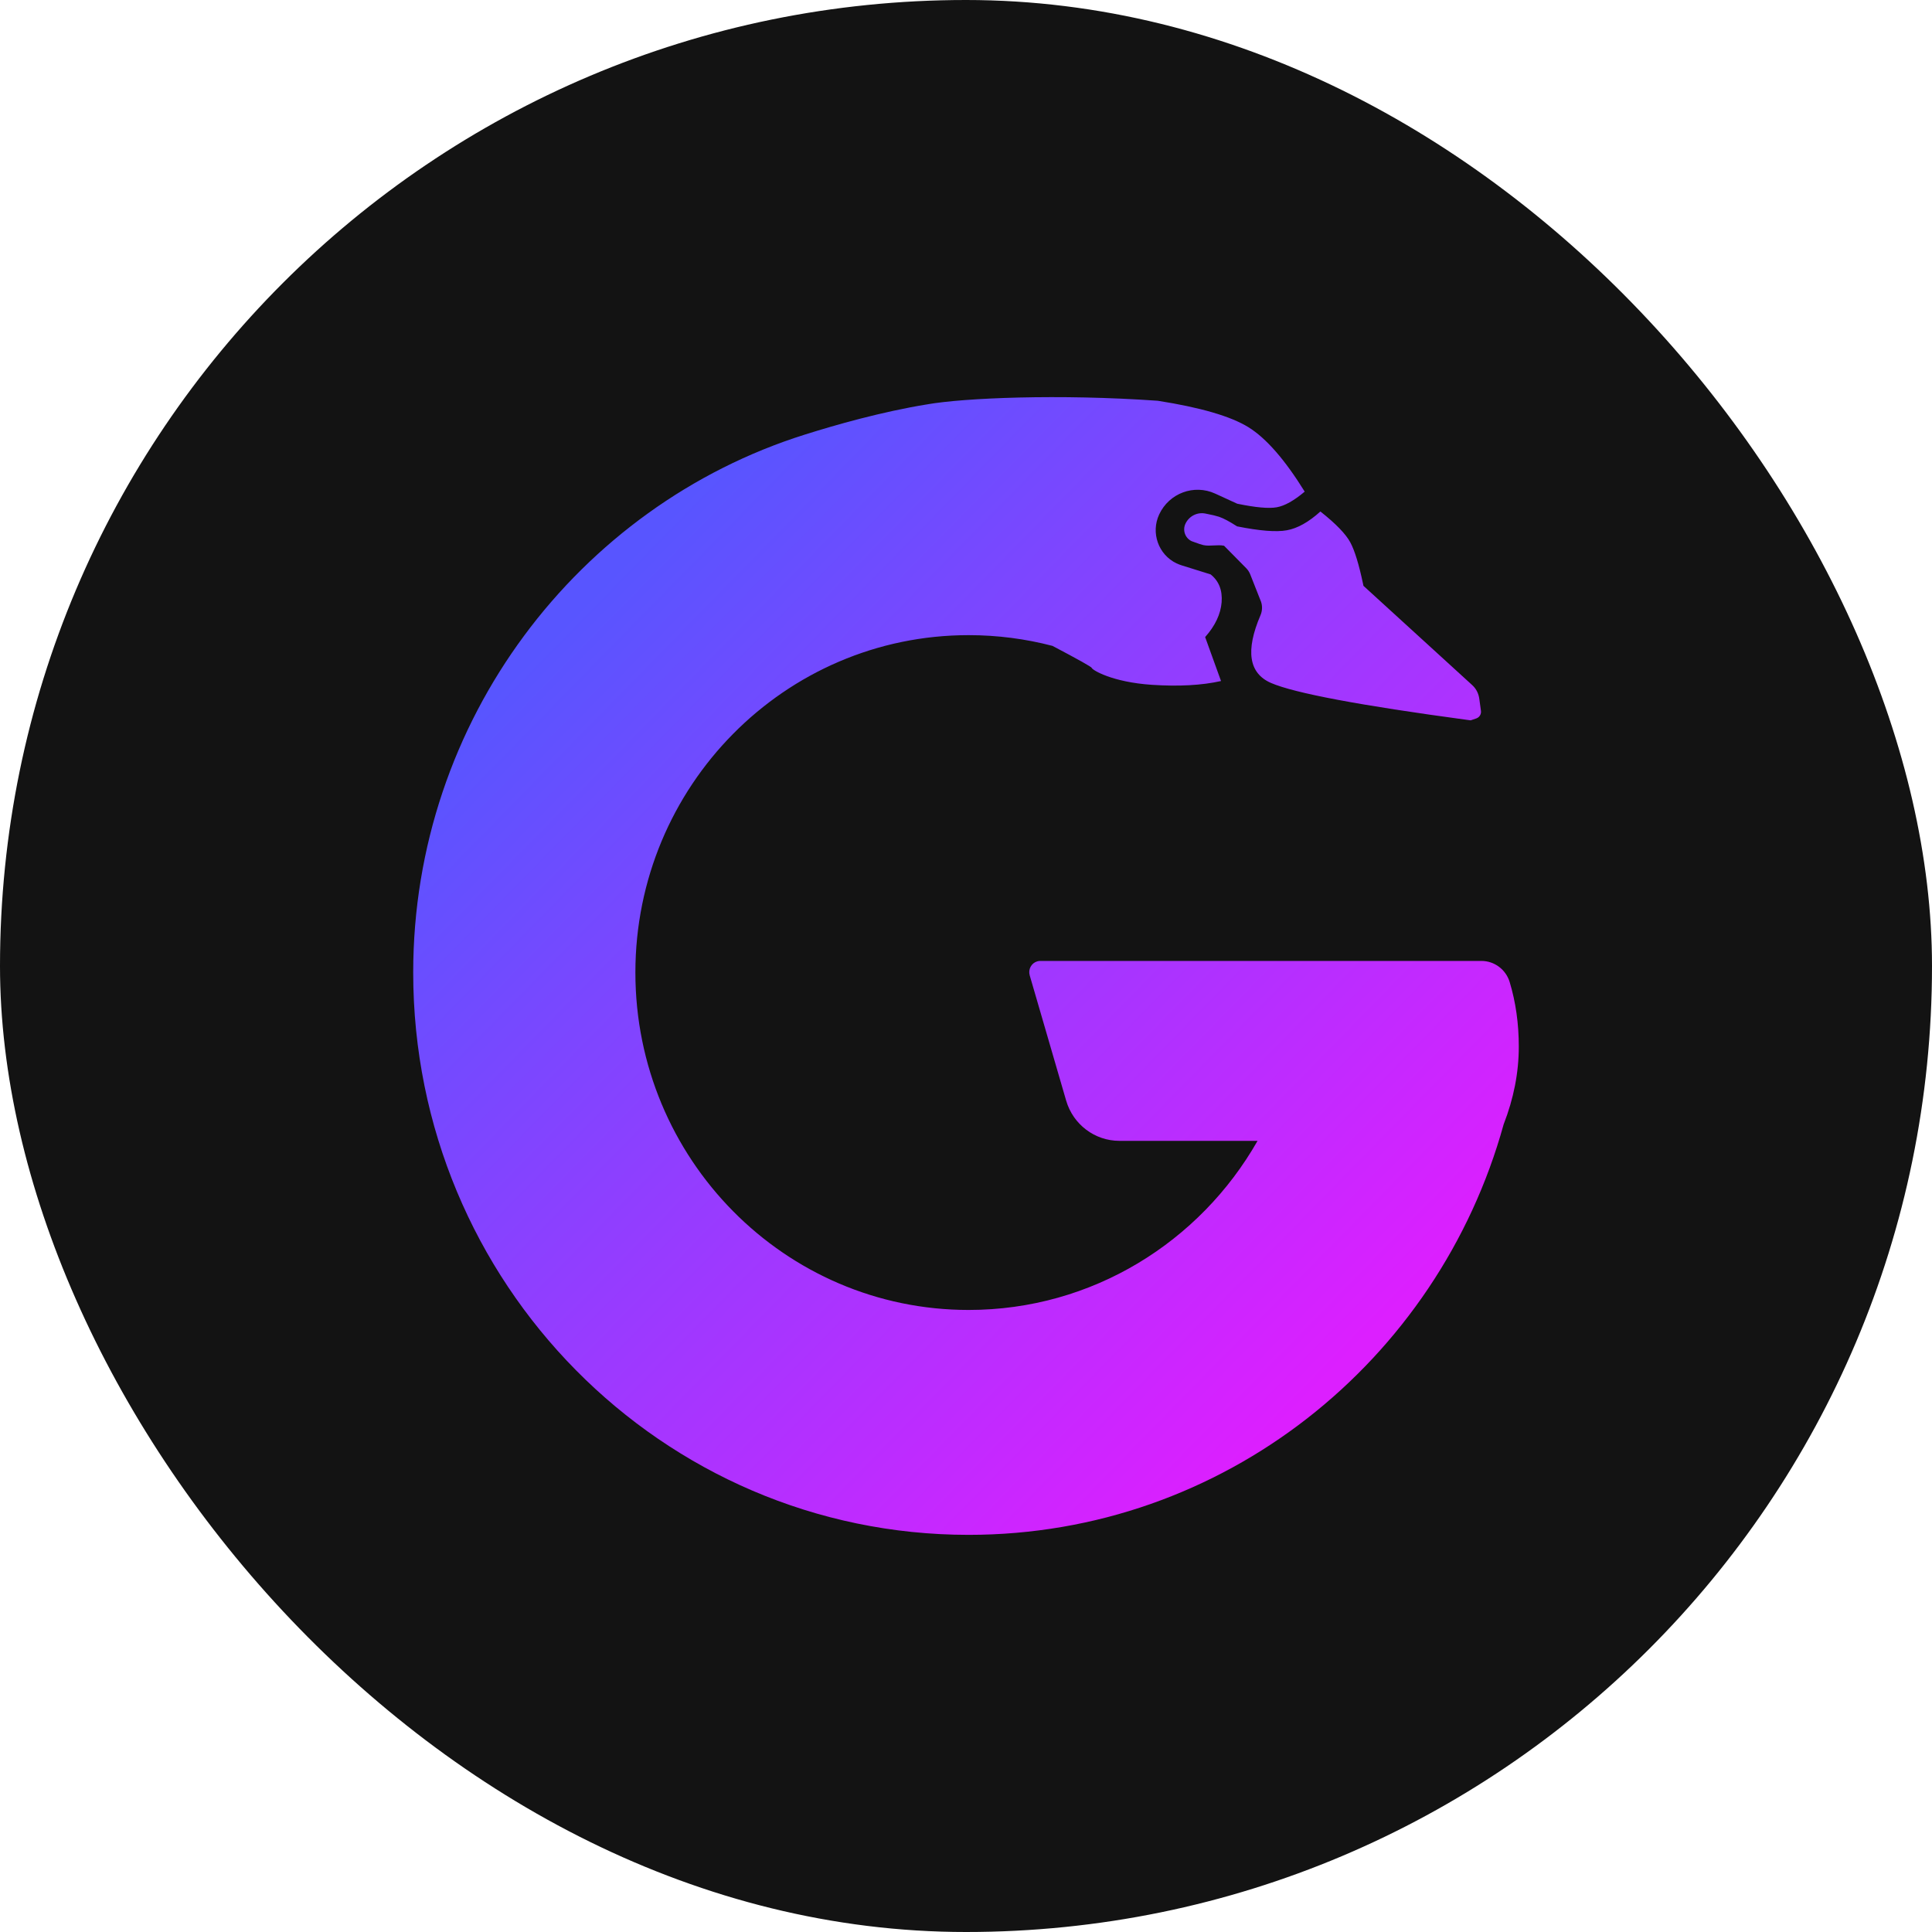 <svg width="32" height="32" viewBox="0 0 32 32" fill="none" xmlns="http://www.w3.org/2000/svg">
<rect width="32" height="32" rx="16" fill="#131313"/>
<path fill-rule="evenodd" clip-rule="evenodd" d="M19.177 6.638C19.885 6.749 20.385 6.895 20.678 7.076C20.97 7.257 21.281 7.612 21.61 8.143C21.433 8.292 21.278 8.379 21.147 8.402C21.015 8.426 20.797 8.406 20.492 8.343L20.128 8.176C19.778 8.015 19.364 8.168 19.2 8.52C19.058 8.824 19.186 9.187 19.487 9.331C19.513 9.343 19.539 9.353 19.566 9.362L20.052 9.514C20.189 9.623 20.249 9.777 20.234 9.975C20.218 10.172 20.127 10.365 19.961 10.552L20.224 11.28C19.907 11.351 19.526 11.372 19.082 11.343C18.415 11.299 18.088 11.094 18.083 11.063C18.08 11.046 17.863 10.925 17.433 10.698C16.989 10.582 16.524 10.52 16.044 10.52C12.996 10.52 10.524 13.022 10.524 16.108C10.524 19.195 12.996 21.697 16.044 21.697C18.09 21.697 19.876 20.57 20.829 18.896L18.541 18.896C18.133 18.896 17.774 18.625 17.659 18.23L17.055 16.154C17.027 16.055 17.082 15.952 17.18 15.923C17.197 15.918 17.214 15.916 17.232 15.916H24.537C24.752 15.916 24.942 16.058 25.005 16.266C25.105 16.597 25.156 16.953 25.156 17.335C25.156 17.764 25.072 18.194 24.905 18.623C23.821 22.545 20.265 25.422 16.044 25.422C10.963 25.422 6.844 21.252 6.844 16.108C6.844 11.929 9.583 8.378 13.328 7.199C13.832 7.04 14.597 6.821 15.359 6.697C15.244 6.717 15.476 6.678 15.359 6.697C15.965 6.591 17.536 6.522 19.177 6.638ZM21.87 8.472C22.127 8.675 22.292 8.846 22.366 8.985C22.438 9.119 22.508 9.347 22.576 9.669L22.583 9.703L24.383 11.346C24.443 11.4 24.483 11.472 24.498 11.552L24.501 11.569L24.529 11.772C24.537 11.825 24.508 11.876 24.46 11.896L24.451 11.9L24.359 11.931L24.305 11.924C22.524 11.684 21.44 11.48 21.052 11.312C20.684 11.152 20.626 10.778 20.878 10.189C20.908 10.119 20.911 10.039 20.887 9.967L20.881 9.952L20.708 9.514C20.695 9.481 20.676 9.45 20.653 9.424L20.641 9.411L20.274 9.039C20.164 9.017 20.043 9.052 19.933 9.029C19.908 9.024 19.848 9.005 19.755 8.97C19.748 8.968 19.742 8.966 19.736 8.963C19.63 8.912 19.584 8.784 19.634 8.676C19.693 8.549 19.829 8.479 19.965 8.506C20.07 8.526 20.144 8.544 20.19 8.559C20.264 8.584 20.364 8.637 20.489 8.718C20.864 8.793 21.139 8.815 21.314 8.783C21.489 8.752 21.675 8.648 21.87 8.472Z" fill="url(#paint0_linear_16438_55)"/>
<defs>
<linearGradient id="paint0_linear_16438_55" x1="9.387" y1="10.282" x2="22.08" y2="22.72" gradientUnits="userSpaceOnUse">
<stop stop-color="#5855FF"/>
<stop offset="1" stop-color="#DC1FFF"/>
</linearGradient>
</defs>
</svg>
